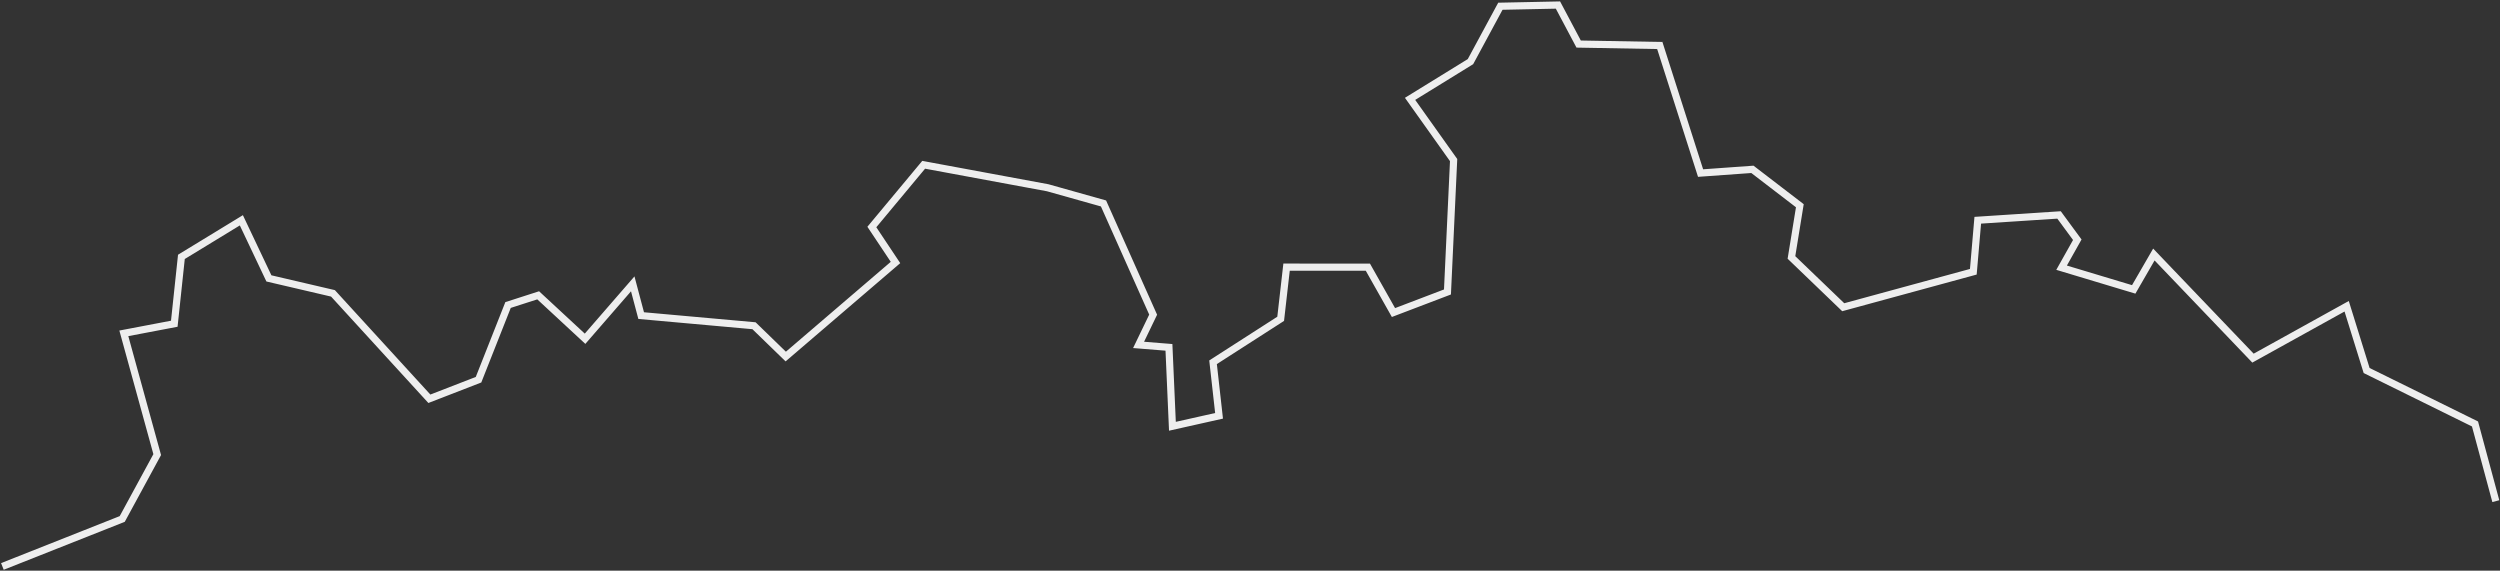 <svg width="1047" height="239" viewBox="0 0 1047 239" fill="none" xmlns="http://www.w3.org/2000/svg">
<rect x="0" y="0" width="1047" height="239" fill="#333333" stroke="none"/>
<path d="M0.999 237.226L51.192 217.346L65.84 190.386L51.862 139.603L72.991 135.58L75.97 107.577L101.081 92.261L112.613 116.59L139.449 122.856L179.82 167.003L200.408 159.027L212.77 127.741L225.389 123.677L245.024 141.87L264.992 118.876L268.521 132.174L315.782 136.419L329.072 149.32L375.036 109.928L365.132 95.069L386.835 69.011L438.787 78.635L462.148 85.204L482.938 131.779L476.838 144.444L489.554 145.471L491.009 178.521L510.54 174.145L508.027 151.715L536.344 133.522L538.81 111.878L572.867 111.896L583.587 130.893L606.198 122.278L608.774 67.037L590.537 41.403L615.832 25.812L628.356 2.614L652.471 2.11L661.139 18.454L695.121 19.06L712.199 72.481L733.909 70.922L753.773 86.157L750.259 107.817L771.946 128.663L826.426 113.812L828.286 92.239L862.331 90.016L869.967 100.402L863.392 112.111L893.602 121.198L902.041 106.591L943.553 149.986L982.779 128.258L991.142 155.169L1036.53 177.55L1045.25 209.884" stroke="#EEEEEE" stroke-width="3"/>
</svg>
